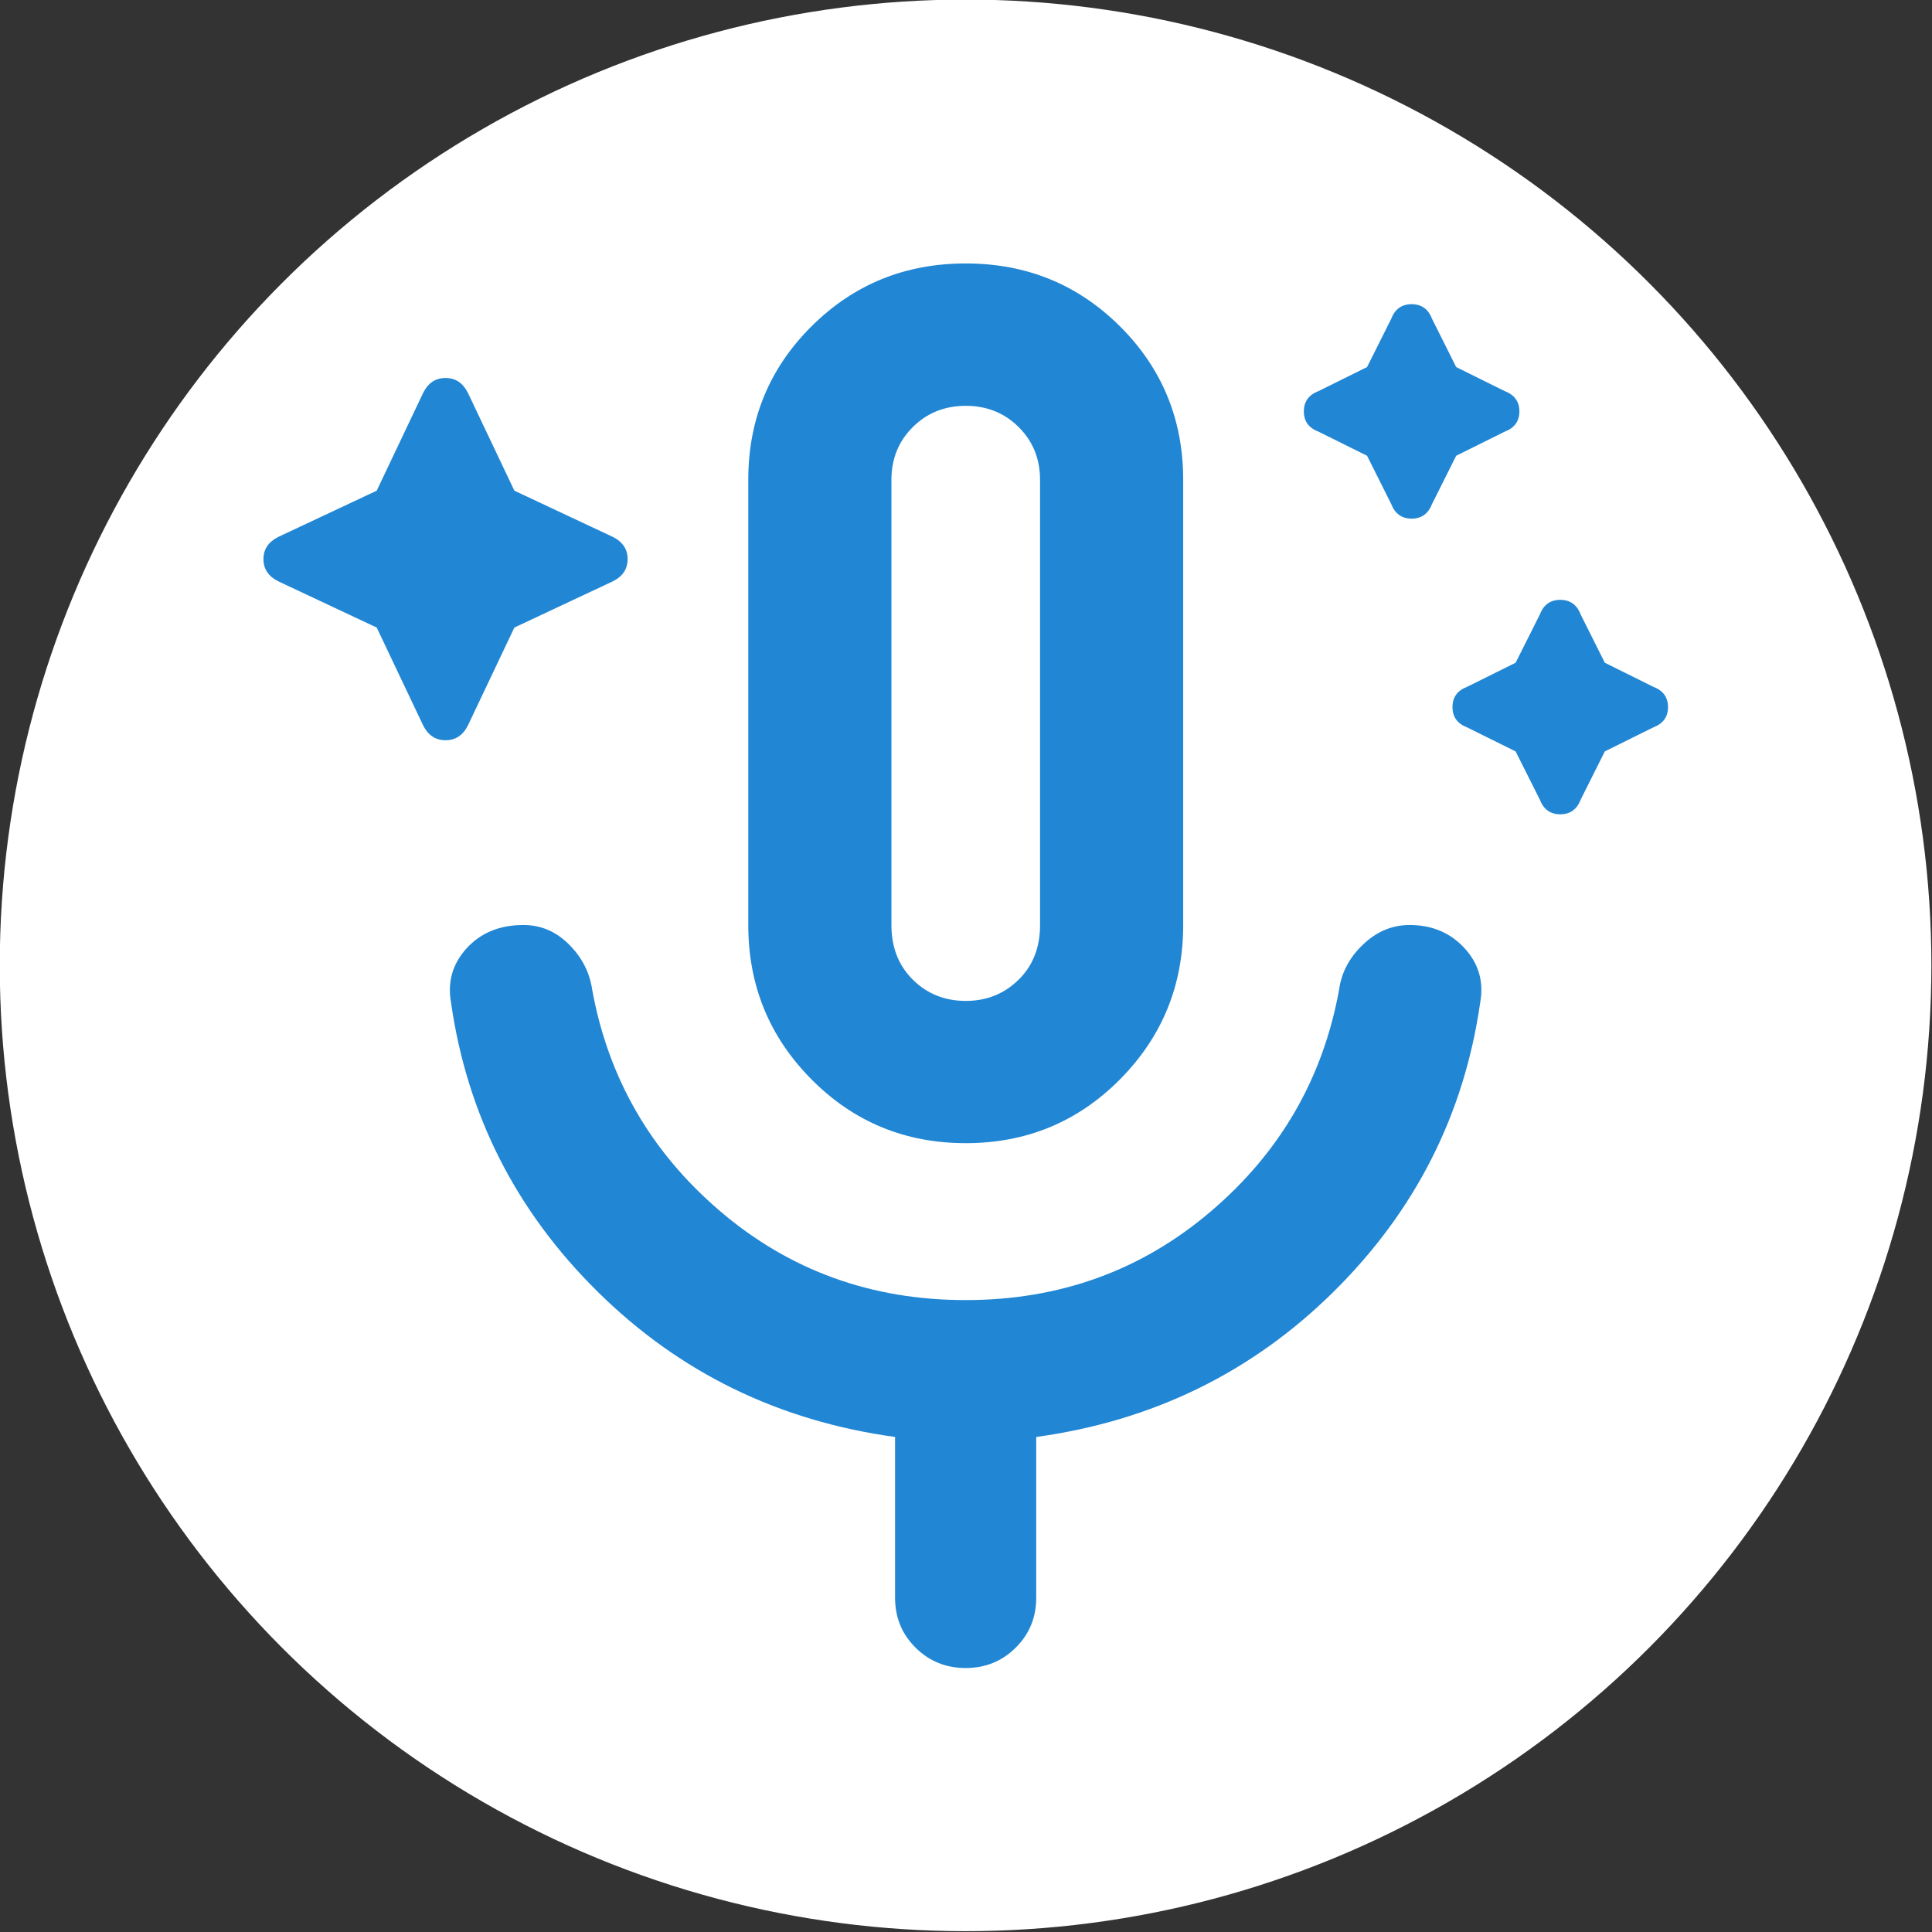 <?xml version="1.0" encoding="UTF-8" standalone="no"?>
<!DOCTYPE svg PUBLIC "-//W3C//DTD SVG 1.1//EN" "http://www.w3.org/Graphics/SVG/1.1/DTD/svg11.dtd">
<svg width="100%" height="100%" viewBox="0 0 22 22" version="1.1" xmlns="http://www.w3.org/2000/svg" xmlns:xlink="http://www.w3.org/1999/xlink" xml:space="preserve" xmlns:serif="http://www.serif.com/" style="fill-rule:evenodd;clip-rule:evenodd;stroke-linejoin:round;stroke-miterlimit:2;">
    <rect x="0" y="0" width="22" height="22" fill="#333333" stroke="none"/>
    <g transform="matrix(2.356,0,0,2.356,-12.195,-24.432)">
        <circle cx="9.843" cy="15.036" r="4.668" style="fill:white;"/>
    </g>
    <g transform="matrix(0.727,0,0,0.727,3,3)">
        <path d="M1.774,5.703L0.233,4.979C0.078,4.902 0,4.787 0,4.631C0,4.475 0.078,4.362 0.233,4.283L1.774,3.559L2.502,2.026C2.58,1.871 2.695,1.794 2.852,1.794C3.009,1.794 3.123,1.871 3.202,2.026L3.93,3.559L5.472,4.283C5.627,4.36 5.704,4.477 5.704,4.631C5.704,4.786 5.627,4.902 5.472,4.979L3.93,5.703L3.202,7.237C3.125,7.391 3.007,7.468 2.852,7.468C2.697,7.468 2.58,7.391 2.502,7.237L1.774,5.703ZM11,22C10.69,22 10.428,21.894 10.214,21.681C10,21.468 9.893,21.209 9.893,20.899L9.893,18.381C8.069,18.13 6.517,17.372 5.237,16.108C3.956,14.844 3.19,13.335 2.938,11.578C2.88,11.25 2.963,10.966 3.185,10.724C3.407,10.482 3.704,10.362 4.073,10.362C4.344,10.362 4.582,10.463 4.785,10.666C4.989,10.868 5.109,11.105 5.149,11.374C5.401,12.763 6.07,13.921 7.156,14.847C8.243,15.774 9.522,16.237 10.998,16.237C12.474,16.237 13.752,15.774 14.84,14.847C15.927,13.921 16.596,12.763 16.848,11.374C16.885,11.105 17.011,10.868 17.225,10.666C17.439,10.463 17.68,10.362 17.953,10.362C18.303,10.362 18.587,10.482 18.812,10.724C19.034,10.966 19.117,11.25 19.058,11.578C18.806,13.335 18.039,14.844 16.76,16.108C15.48,17.372 13.926,18.13 12.104,18.381L12.104,20.899C12.104,21.208 11.997,21.468 11.783,21.681C11.569,21.894 11.307,22 10.997,22L11,22ZM11,13.779C10.05,13.779 9.245,13.446 8.584,12.78C7.924,12.115 7.594,11.309 7.594,10.364L7.594,3.388C7.594,2.443 7.924,1.642 8.584,0.985C9.245,0.328 10.048,0 11,0C11.952,0 12.755,0.328 13.416,0.985C14.075,1.642 14.406,2.443 14.406,3.388L14.406,10.364C14.406,11.309 14.075,12.115 13.416,12.78C12.755,13.446 11.95,13.779 11,13.779ZM11,11.551C11.329,11.551 11.605,11.439 11.829,11.218C12.054,10.997 12.164,10.712 12.164,10.364L12.164,3.388C12.164,3.06 12.052,2.784 11.829,2.563C11.607,2.341 11.329,2.23 11,2.23C10.671,2.23 10.393,2.341 10.171,2.563C9.948,2.784 9.836,3.06 9.836,3.388L9.836,10.364C9.836,10.712 9.948,10.997 10.171,11.218C10.393,11.439 10.671,11.551 11,11.551ZM17.286,3.012L16.529,2.636C16.373,2.578 16.296,2.472 16.296,2.317C16.296,2.163 16.373,2.057 16.529,1.998L17.286,1.623L17.663,0.87C17.722,0.715 17.829,0.638 17.984,0.638C18.139,0.638 18.246,0.715 18.305,0.87L18.682,1.623L19.439,1.998C19.594,2.057 19.672,2.163 19.672,2.317C19.672,2.472 19.594,2.578 19.439,2.636L18.682,3.012L18.305,3.765C18.246,3.919 18.139,3.997 17.984,3.997C17.829,3.997 17.722,3.919 17.663,3.765L17.286,3.012ZM19.613,7.643L18.856,7.268C18.701,7.209 18.624,7.103 18.624,6.949C18.624,6.794 18.701,6.688 18.856,6.63L19.613,6.254L19.991,5.501C20.05,5.346 20.157,5.269 20.312,5.269C20.467,5.269 20.574,5.346 20.633,5.501L21.01,6.254L21.767,6.63C21.922,6.688 22,6.794 22,6.949C22,7.103 21.922,7.209 21.767,7.268L21.01,7.643L20.633,8.396C20.574,8.551 20.467,8.628 20.312,8.628C20.157,8.628 20.05,8.551 19.991,8.396L19.613,7.643Z" style="fill:rgb(33,134,212);fill-rule:nonzero;"/>
    </g>
</svg>
